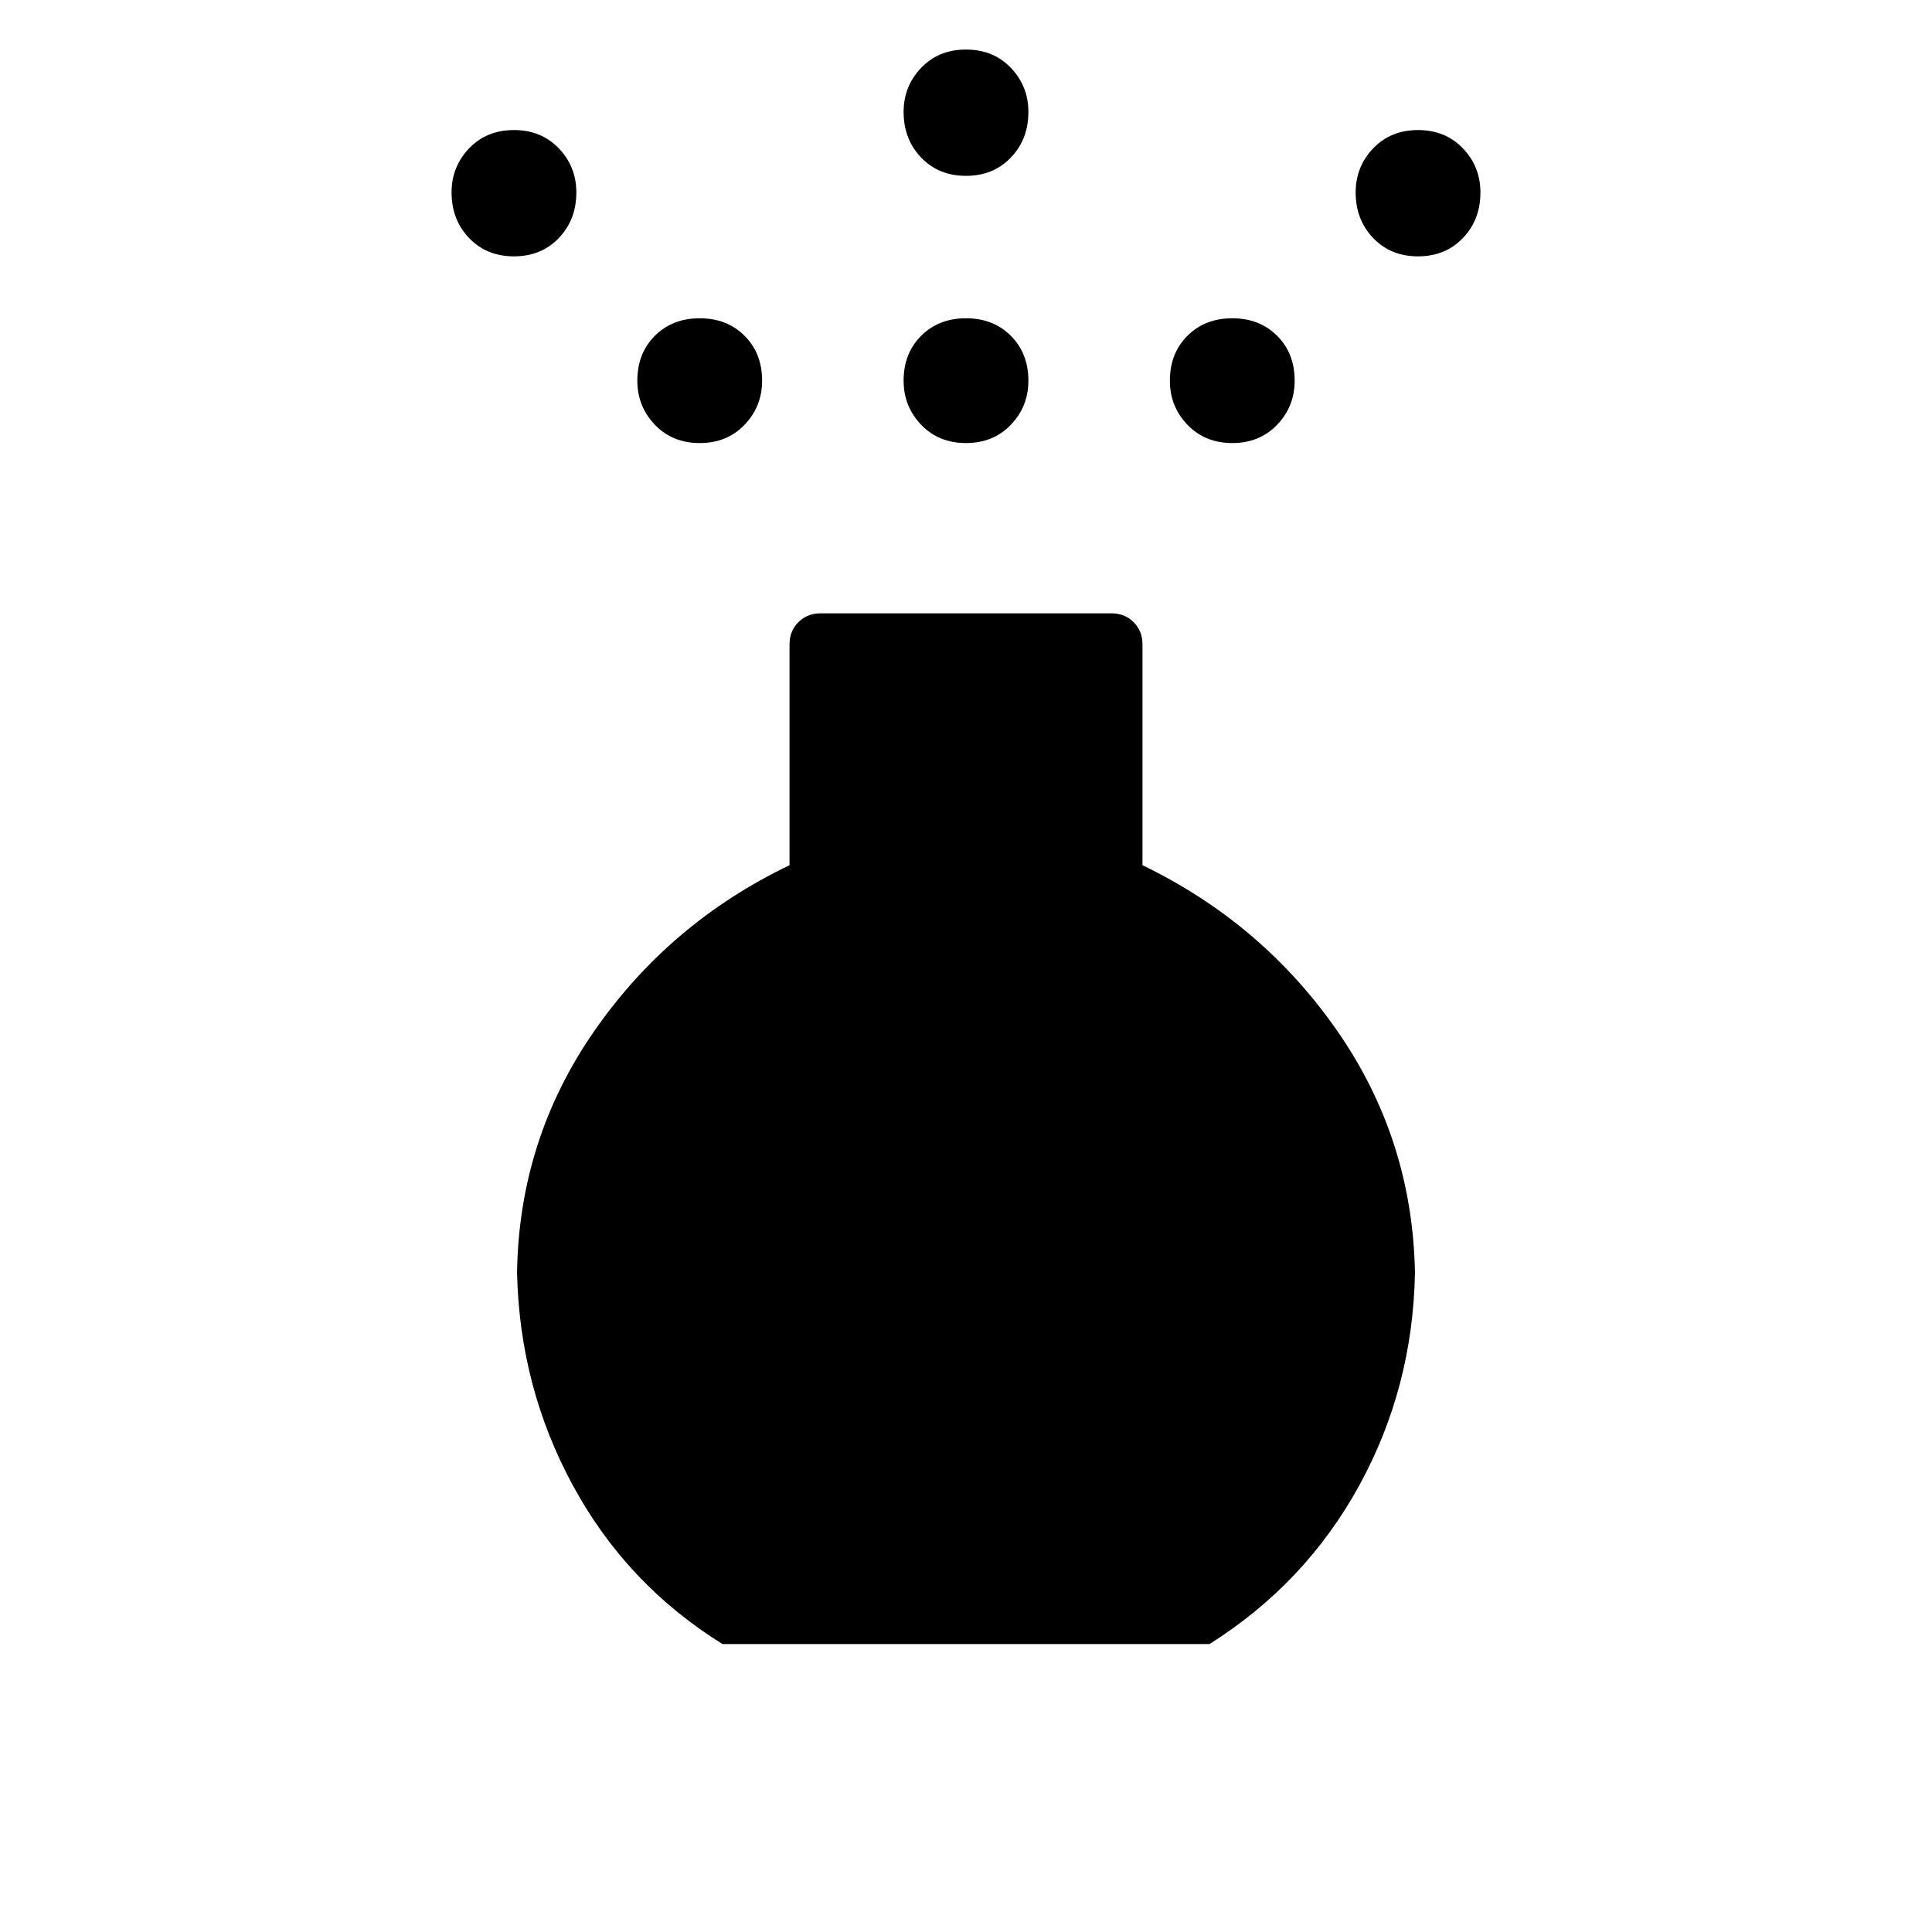 <svg xmlns="http://www.w3.org/2000/svg" width="48" height="48" viewBox="0 -960 960 960"><path d="M480-739.85q-13.58 0-22.29-9.09-8.71-9.1-8.71-21.91 0-13.58 8.71-22.29 8.71-8.71 22.29-8.71 13.58 0 22.29 8.71 8.71 8.71 8.71 22.29 0 12.81-8.71 21.91-8.71 9.09-22.29 9.09Zm0-132.77q-13.58 0-22.29-9.09-8.71-9.1-8.71-22.67 0-12.81 8.71-21.91 8.71-9.09 22.29-9.09 13.58 0 22.29 9.09 8.71 9.1 8.71 21.91 0 13.57-8.71 22.67-8.71 9.09-22.29 9.09ZM359-143.08q-47.46-29.47-74.15-78.46-26.7-49-27.93-106.15 1-66.16 38.35-119.96 37.35-53.81 97.04-82.43v-109.77q0-6.59 4.39-10.99 4.4-4.39 10.99-4.39h144.62q6.59 0 10.99 4.39 4.39 4.4 4.39 10.99v109.77q59.69 28.85 96.93 82.54 37.23 53.69 38.46 119.85-1 57.15-27.7 105.84-26.69 48.7-74.38 78.77H359ZM255.38-832.62q-13.57 0-22.28-9.09-8.72-9.1-8.72-22.67 0-12.81 8.72-21.91 8.71-9.09 22.28-9.09 13.58 0 22.29 9.09 8.71 9.1 8.71 21.91 0 13.57-8.71 22.67-8.71 9.09-22.29 9.09Zm449.24 0q-13.58 0-22.29-9.09-8.71-9.1-8.71-22.67 0-12.81 8.71-21.91 8.71-9.09 22.29-9.09 13.57 0 22.28 9.09 8.72 9.1 8.72 21.91 0 13.57-8.72 22.67-8.71 9.09-22.28 9.09Zm-356.93 92.77q-13.58 0-22.29-9.09-8.71-9.1-8.71-21.91 0-13.58 8.71-22.29 8.71-8.71 22.29-8.71 13.58 0 22.29 8.71 8.71 8.71 8.71 22.29 0 12.81-8.71 21.91-8.71 9.09-22.29 9.09Zm264.62 0q-13.58 0-22.29-9.09-8.71-9.1-8.71-21.91 0-13.58 8.71-22.29 8.71-8.71 22.29-8.71 13.58 0 22.29 8.71 8.71 8.71 8.71 22.29 0 12.81-8.71 21.91-8.71 9.09-22.29 9.09Z"/></svg>
